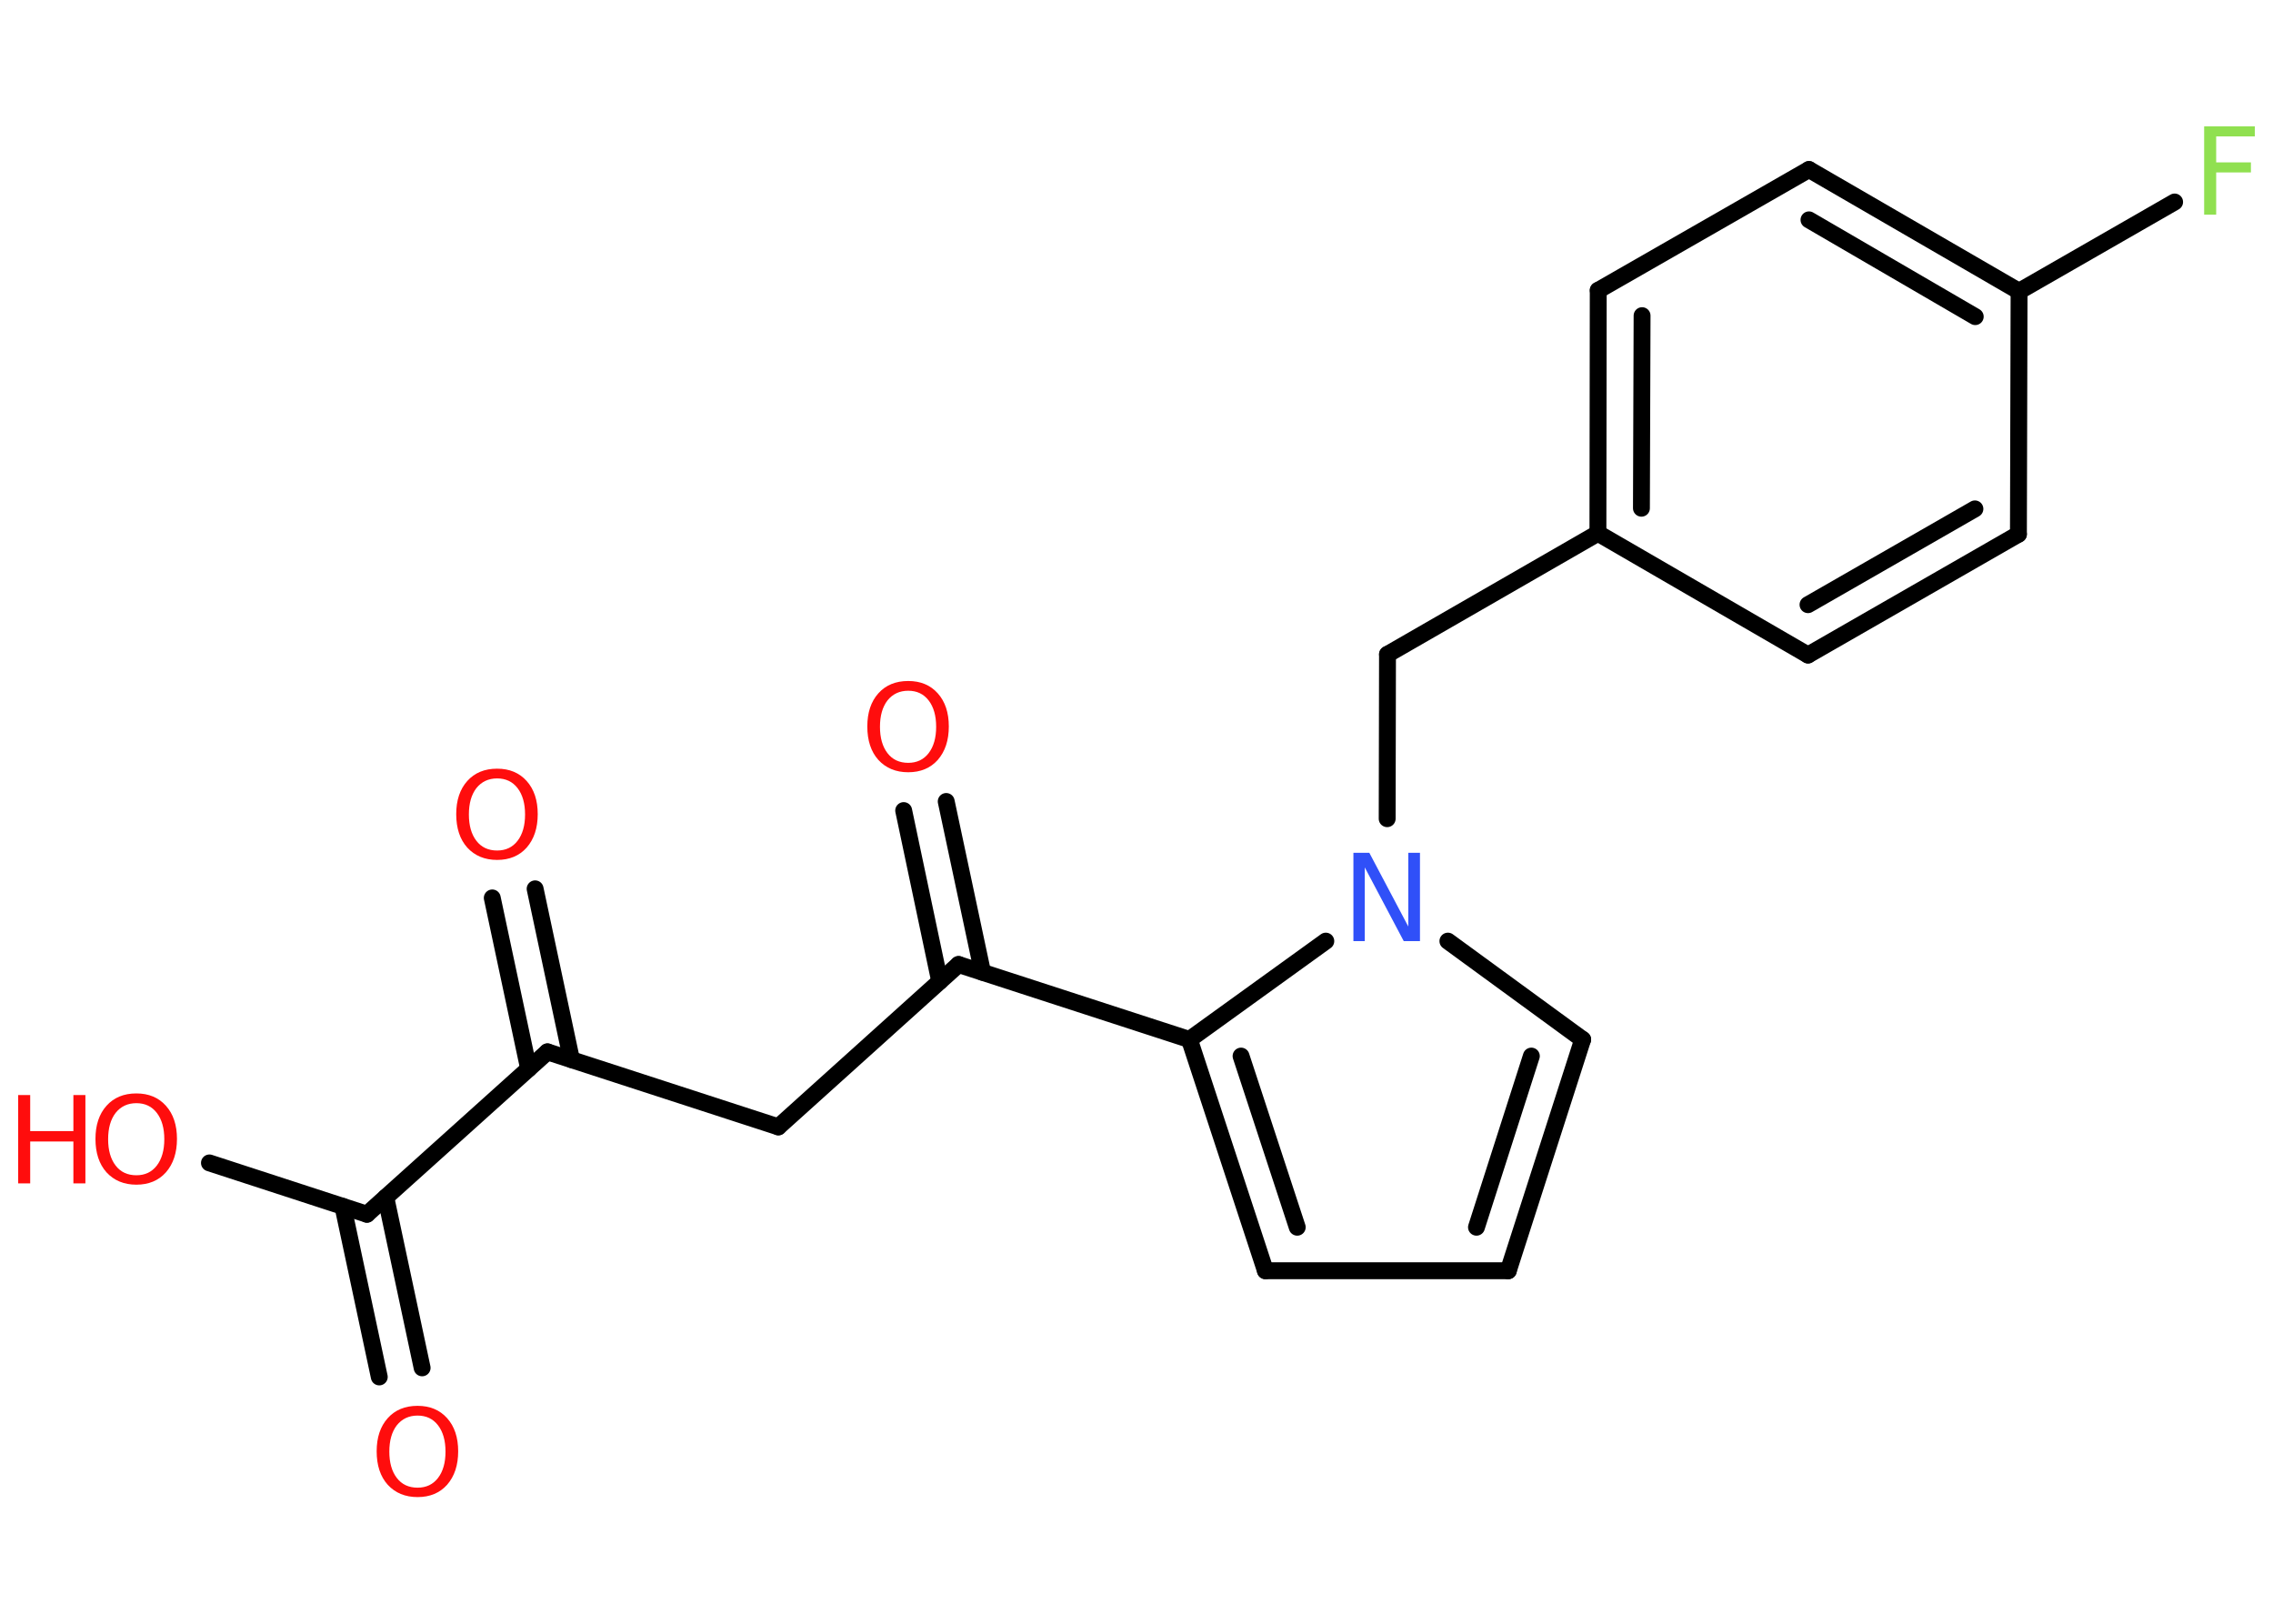 <?xml version='1.0' encoding='UTF-8'?>
<!DOCTYPE svg PUBLIC "-//W3C//DTD SVG 1.1//EN" "http://www.w3.org/Graphics/SVG/1.1/DTD/svg11.dtd">
<svg version='1.2' xmlns='http://www.w3.org/2000/svg' xmlns:xlink='http://www.w3.org/1999/xlink' width='70.0mm' height='50.0mm' viewBox='0 0 70.0 50.0'>
  <desc>Generated by the Chemistry Development Kit (http://github.com/cdk)</desc>
  <g stroke-linecap='round' stroke-linejoin='round' stroke='#000000' stroke-width='.52' fill='#FF0D0D'>
    <rect x='.0' y='.0' width='70.0' height='50.0' fill='#FFFFFF' stroke='none'/>
    <g id='mol1' class='mol'>
      <g id='mol1bnd1' class='bond'>
        <line x1='11.68' y1='42.4' x2='10.56' y2='37.15'/>
        <line x1='13.0' y1='42.12' x2='11.88' y2='36.87'/>
      </g>
      <line id='mol1bnd2' class='bond' x1='11.3' y1='37.39' x2='6.45' y2='35.81'/>
      <line id='mol1bnd3' class='bond' x1='11.3' y1='37.39' x2='16.86' y2='32.39'/>
      <g id='mol1bnd4' class='bond'>
        <line x1='16.28' y1='32.91' x2='15.16' y2='27.65'/>
        <line x1='17.6' y1='32.63' x2='16.48' y2='27.37'/>
      </g>
      <line id='mol1bnd5' class='bond' x1='16.86' y1='32.39' x2='23.97' y2='34.7'/>
      <line id='mol1bnd6' class='bond' x1='23.97' y1='34.7' x2='29.52' y2='29.7'/>
      <g id='mol1bnd7' class='bond'>
        <line x1='28.94' y1='30.22' x2='27.83' y2='24.96'/>
        <line x1='30.26' y1='29.94' x2='29.14' y2='24.68'/>
      </g>
      <line id='mol1bnd8' class='bond' x1='29.52' y1='29.7' x2='36.63' y2='32.01'/>
      <g id='mol1bnd9' class='bond'>
        <line x1='36.63' y1='32.01' x2='38.97' y2='39.13'/>
        <line x1='38.22' y1='32.52' x2='39.95' y2='37.79'/>
      </g>
      <line id='mol1bnd10' class='bond' x1='38.97' y1='39.13' x2='46.45' y2='39.13'/>
      <g id='mol1bnd11' class='bond'>
        <line x1='46.45' y1='39.13' x2='48.74' y2='32.01'/>
        <line x1='45.47' y1='37.79' x2='47.16' y2='32.52'/>
      </g>
      <line id='mol1bnd12' class='bond' x1='48.74' y1='32.01' x2='44.59' y2='28.98'/>
      <line id='mol1bnd13' class='bond' x1='36.63' y1='32.01' x2='40.83' y2='28.98'/>
      <line id='mol1bnd14' class='bond' x1='42.72' y1='25.21' x2='42.73' y2='20.15'/>
      <line id='mol1bnd15' class='bond' x1='42.73' y1='20.15' x2='49.21' y2='16.42'/>
      <g id='mol1bnd16' class='bond'>
        <line x1='49.22' y1='8.94' x2='49.21' y2='16.42'/>
        <line x1='50.57' y1='9.72' x2='50.55' y2='15.65'/>
      </g>
      <line id='mol1bnd17' class='bond' x1='49.22' y1='8.94' x2='55.71' y2='5.22'/>
      <g id='mol1bnd18' class='bond'>
        <line x1='62.18' y1='8.97' x2='55.71' y2='5.22'/>
        <line x1='60.83' y1='9.75' x2='55.71' y2='6.77'/>
      </g>
      <line id='mol1bnd19' class='bond' x1='62.18' y1='8.97' x2='66.97' y2='6.22'/>
      <line id='mol1bnd20' class='bond' x1='62.18' y1='8.97' x2='62.16' y2='16.45'/>
      <g id='mol1bnd21' class='bond'>
        <line x1='55.68' y1='20.17' x2='62.16' y2='16.45'/>
        <line x1='55.68' y1='18.62' x2='60.82' y2='15.67'/>
      </g>
      <line id='mol1bnd22' class='bond' x1='49.21' y1='16.42' x2='55.68' y2='20.17'/>
      <path id='mol1atm1' class='atom' d='M12.86 43.59q-.4 .0 -.64 .3q-.23 .3 -.23 .81q.0 .51 .23 .81q.23 .3 .64 .3q.4 .0 .63 -.3q.23 -.3 .23 -.81q.0 -.51 -.23 -.81q-.23 -.3 -.63 -.3zM12.86 43.29q.57 .0 .91 .38q.34 .38 .34 1.02q.0 .64 -.34 1.03q-.34 .38 -.91 .38q-.57 .0 -.92 -.38q-.34 -.38 -.34 -1.03q.0 -.64 .34 -1.02q.34 -.38 .92 -.38z' stroke='none'/>
      <g id='mol1atm3' class='atom'>
        <path d='M4.2 33.97q-.4 .0 -.64 .3q-.23 .3 -.23 .81q.0 .51 .23 .81q.23 .3 .64 .3q.4 .0 .63 -.3q.23 -.3 .23 -.81q.0 -.51 -.23 -.81q-.23 -.3 -.63 -.3zM4.2 33.67q.57 .0 .91 .38q.34 .38 .34 1.02q.0 .64 -.34 1.03q-.34 .38 -.91 .38q-.57 .0 -.92 -.38q-.34 -.38 -.34 -1.03q.0 -.64 .34 -1.02q.34 -.38 .92 -.38z' stroke='none'/>
        <path d='M.56 33.72h.37v1.11h1.33v-1.11h.37v2.72h-.37v-1.29h-1.33v1.29h-.37v-2.72z' stroke='none'/>
      </g>
      <path id='mol1atm5' class='atom' d='M15.31 23.97q-.4 .0 -.64 .3q-.23 .3 -.23 .81q.0 .51 .23 .81q.23 .3 .64 .3q.4 .0 .63 -.3q.23 -.3 .23 -.81q.0 -.51 -.23 -.81q-.23 -.3 -.63 -.3zM15.31 23.67q.57 .0 .91 .38q.34 .38 .34 1.02q.0 .64 -.34 1.03q-.34 .38 -.91 .38q-.57 .0 -.92 -.38q-.34 -.38 -.34 -1.03q.0 -.64 .34 -1.02q.34 -.38 .92 -.38z' stroke='none'/>
      <path id='mol1atm8' class='atom' d='M27.97 21.27q-.4 .0 -.64 .3q-.23 .3 -.23 .81q.0 .51 .23 .81q.23 .3 .64 .3q.4 .0 .63 -.3q.23 -.3 .23 -.81q.0 -.51 -.23 -.81q-.23 -.3 -.63 -.3zM27.97 20.97q.57 .0 .91 .38q.34 .38 .34 1.02q.0 .64 -.34 1.03q-.34 .38 -.91 .38q-.57 .0 -.92 -.38q-.34 -.38 -.34 -1.03q.0 -.64 .34 -1.02q.34 -.38 .92 -.38z' stroke='none'/>
      <path id='mol1atm13' class='atom' d='M41.68 26.26h.49l1.2 2.27v-2.27h.36v2.72h-.5l-1.2 -2.27v2.27h-.35v-2.72z' stroke='none' fill='#3050F8'/>
      <path id='mol1atm19' class='atom' d='M67.88 3.89h1.56v.31h-1.19v.8h1.07v.31h-1.07v1.3h-.37v-2.72z' stroke='none' fill='#90E050'/>
    </g>
  </g>
</svg>

